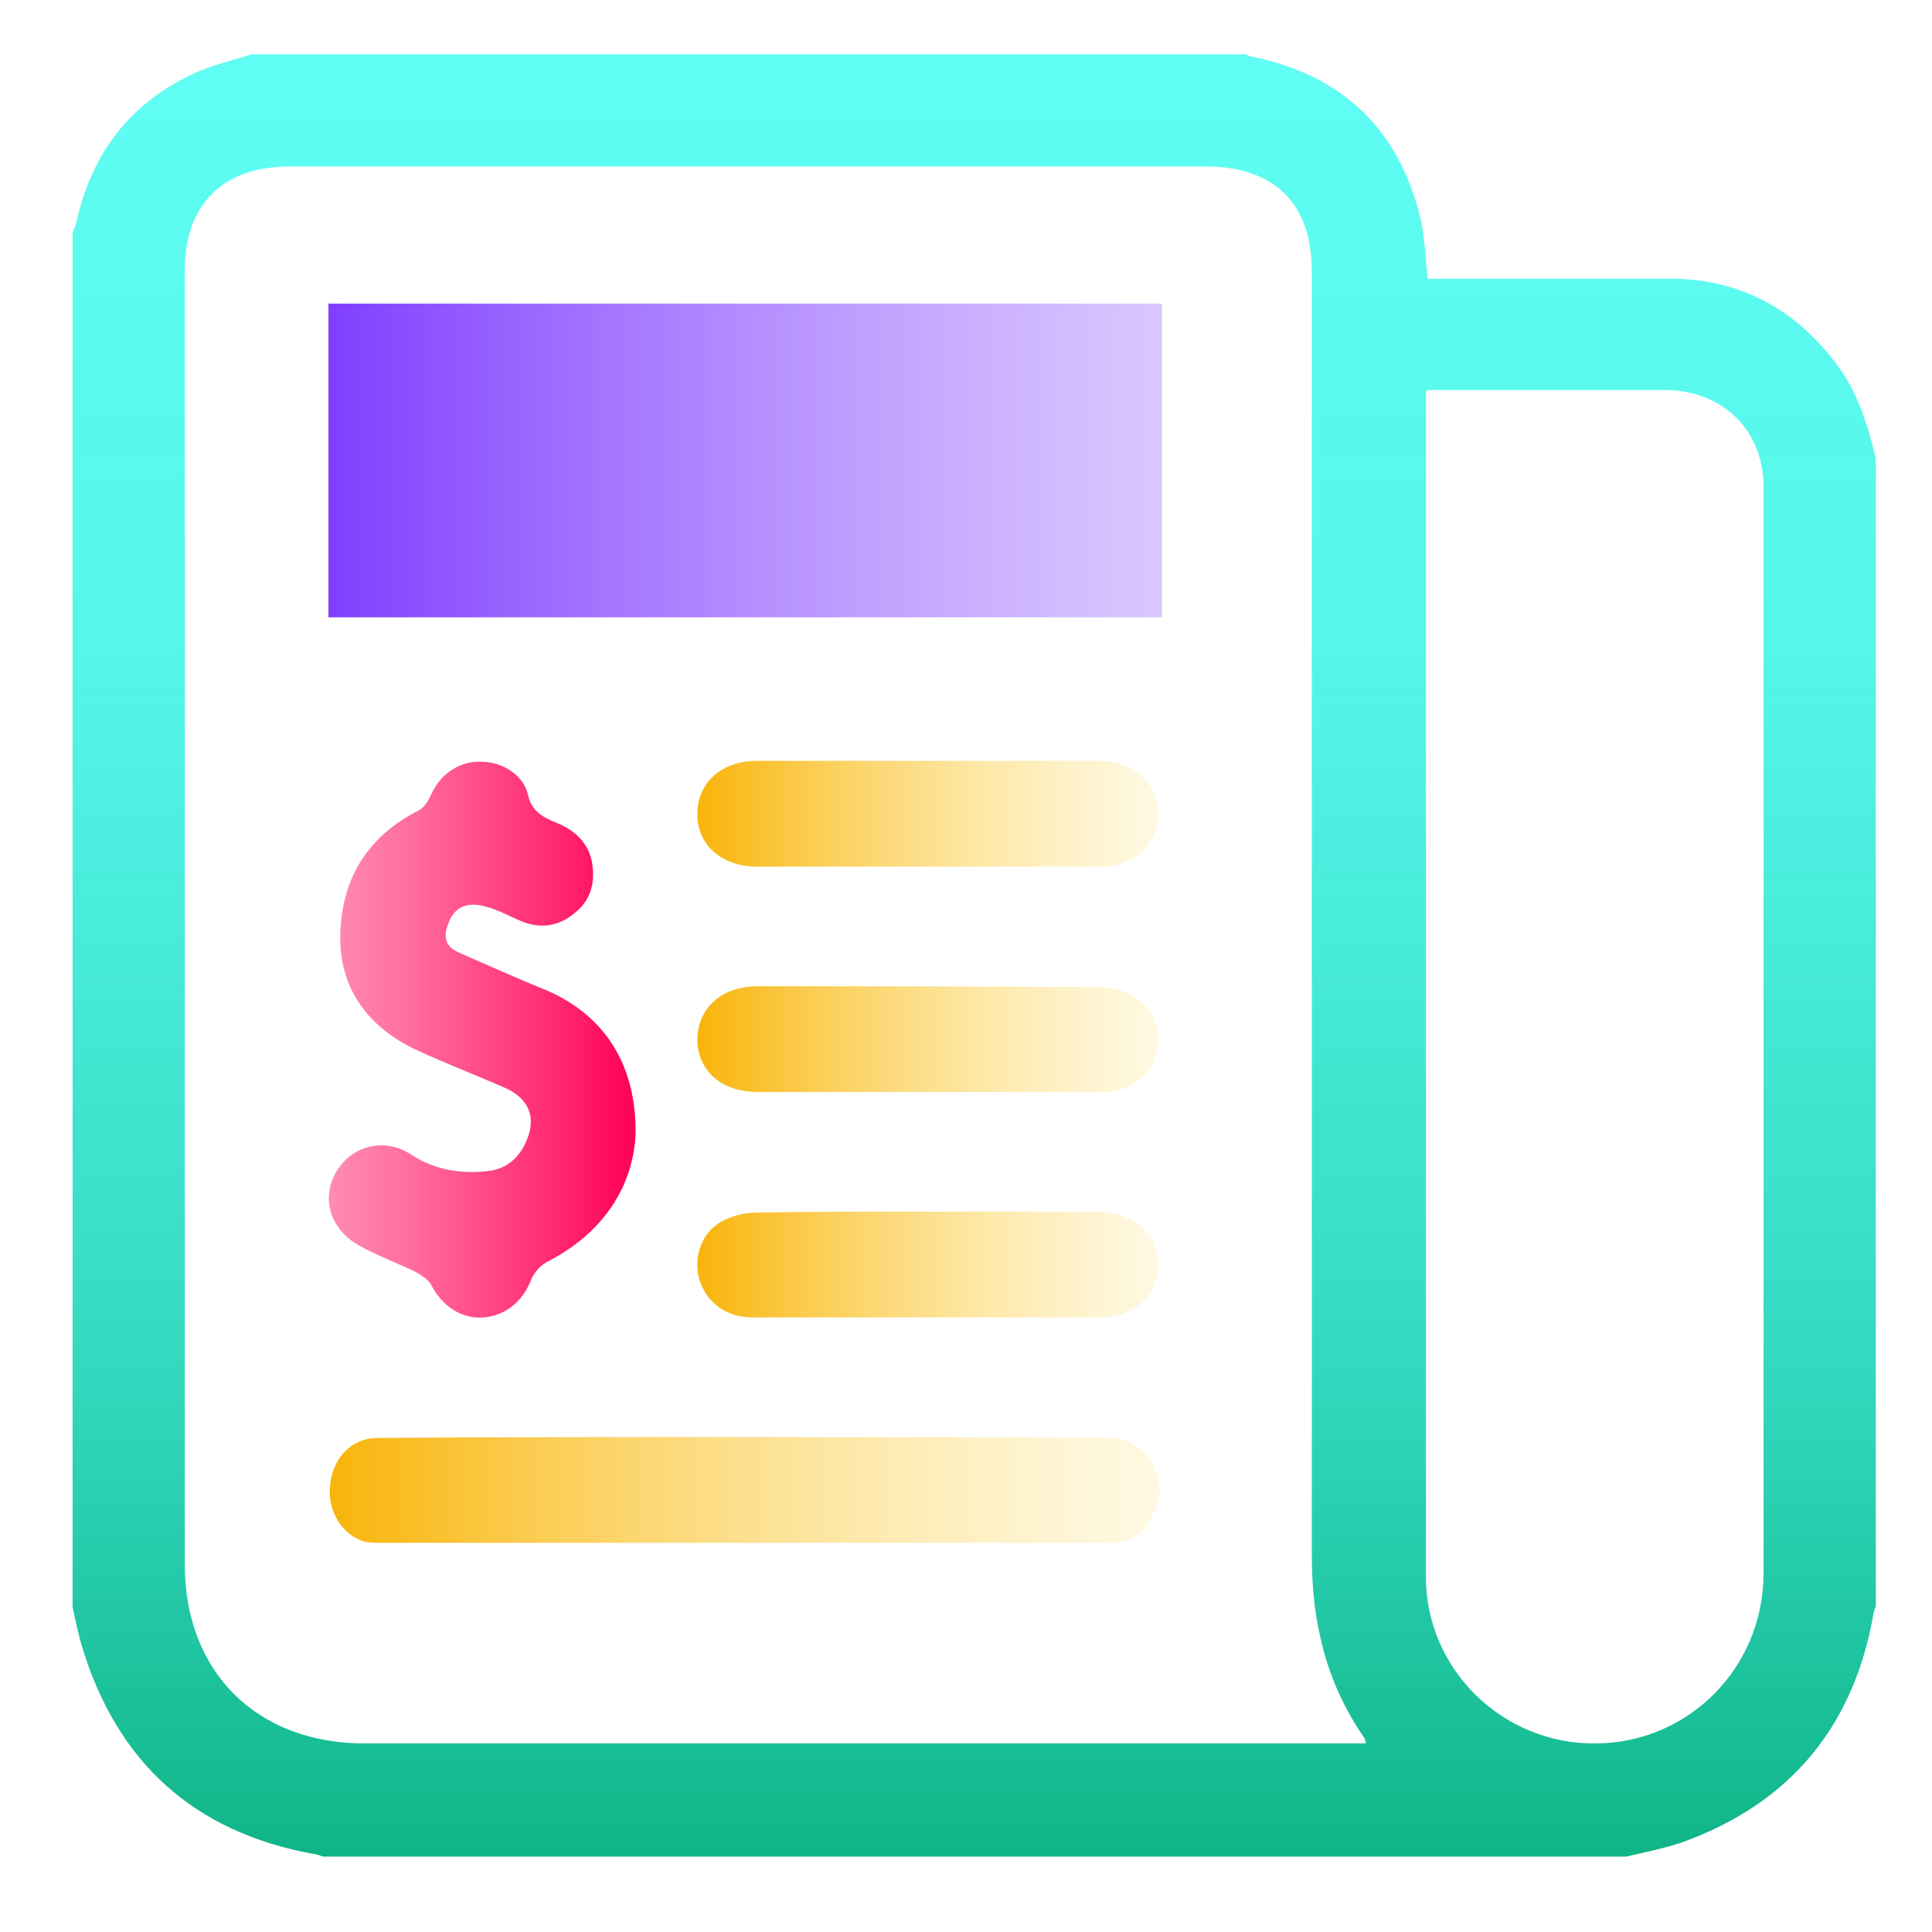 <svg width="21" height="21" viewBox="0 0 21 21" fill="none" xmlns="http://www.w3.org/2000/svg">
<path d="M17.669 20.18H3.509C3.509 20.18 3.439 20.15 3.399 20.15C2.099 19.91 1.269 19.15 0.889 17.89C0.849 17.75 0.819 17.61 0.789 17.47C0.789 12.49 0.789 7.52 0.789 2.54C0.799 2.5 0.819 2.46 0.829 2.42C0.999 1.65 1.429 1.1 2.149 0.78C2.339 0.7 2.549 0.65 2.739 0.59C6.339 0.59 9.939 0.59 13.539 0.59C13.569 0.6 13.599 0.62 13.629 0.62C14.579 0.82 15.189 1.39 15.429 2.33C15.489 2.55 15.489 2.79 15.519 3.03C15.589 3.03 15.659 3.03 15.729 3.03C16.539 3.03 17.349 3.03 18.159 3.03C18.899 3.03 19.499 3.35 19.949 3.94C20.189 4.25 20.299 4.61 20.389 4.98V17.46C20.389 17.46 20.359 17.53 20.359 17.57C20.139 18.78 19.449 19.6 18.299 20.02C18.099 20.09 17.889 20.13 17.679 20.18H17.669ZM14.849 18.96C14.849 18.96 14.839 18.9 14.829 18.89C14.419 18.3 14.259 17.64 14.259 16.92C14.259 12.26 14.259 7.61 14.259 2.95C14.259 2.21 13.849 1.81 13.109 1.81C9.789 1.81 6.459 1.81 3.139 1.81C2.429 1.81 2.009 2.22 2.009 2.93C2.009 7.62 2.009 12.32 2.009 17.01C2.009 18.17 2.789 18.95 3.959 18.95C7.529 18.95 11.089 18.95 14.659 18.95C14.719 18.95 14.779 18.95 14.849 18.95V18.96ZM15.499 4.26C15.499 4.31 15.499 4.34 15.499 4.36C15.499 8.62 15.499 12.88 15.499 17.14C15.499 18.15 16.339 18.96 17.339 18.95C18.349 18.95 19.169 18.13 19.169 17.1C19.169 13.16 19.169 9.23 19.169 5.29C19.169 4.68 18.729 4.25 18.119 4.24C17.709 4.24 17.289 4.24 16.879 4.24C16.429 4.24 15.979 4.24 15.509 4.24L15.499 4.26Z" fill="url(#paint0_linear_8327_522)"/>
<path d="M12.55 16.42C12.46 16.65 12.3 16.77 12.08 16.77C11.7 16.77 11.32 16.77 10.95 16.77H4.19C4.12 16.77 4.04 16.77 3.97 16.76C3.72 16.69 3.55 16.42 3.59 16.13C3.62 15.84 3.83 15.63 4.1 15.63C5.34 15.62 6.57 15.62 7.81 15.62H8.11C9.43 15.62 10.75 15.62 12.06 15.63C12.45 15.63 12.71 16.03 12.56 16.42H12.55Z" fill="url(#paint1_linear_8327_522)"/>
<path d="M12.589 13.74C12.589 14.09 12.329 14.32 11.929 14.32H8.189C7.889 14.32 7.679 14.16 7.599 13.9C7.539 13.67 7.619 13.4 7.839 13.28C7.949 13.22 8.089 13.18 8.219 13.18C8.909 13.17 9.169 13.17 9.869 13.17H11.929C12.319 13.18 12.579 13.4 12.589 13.74Z" fill="url(#paint2_linear_8327_522)"/>
<path d="M12.55 11.51C12.46 11.74 12.25 11.87 11.98 11.87H8.24C7.85 11.87 7.59 11.65 7.58 11.31C7.58 10.96 7.84 10.72 8.24 10.72C9.63 10.72 10.58 10.72 11.96 10.73C12.41 10.73 12.7 11.11 12.55 11.51Z" fill="url(#paint3_linear_8327_522)"/>
<path d="M12.59 8.86C12.58 9.19 12.33 9.42 11.95 9.42H8.23C7.85 9.42 7.58 9.19 7.58 8.85C7.58 8.51 7.84 8.27 8.23 8.27H11.95C12.33 8.27 12.59 8.51 12.59 8.86Z" fill="url(#paint4_linear_8327_522)"/>
<path d="M6.909 12.33C6.879 12.89 6.569 13.4 5.939 13.72C5.869 13.76 5.799 13.84 5.769 13.92C5.679 14.15 5.489 14.3 5.259 14.32C5.019 14.34 4.809 14.2 4.689 13.97C4.659 13.91 4.579 13.86 4.509 13.82C4.299 13.72 4.079 13.64 3.889 13.53C3.579 13.35 3.489 13.01 3.659 12.73C3.829 12.45 4.179 12.36 4.469 12.55C4.729 12.72 5.009 12.76 5.299 12.73C5.489 12.71 5.629 12.6 5.709 12.43C5.839 12.16 5.759 11.94 5.479 11.82C5.159 11.68 4.819 11.55 4.499 11.4C3.989 11.15 3.679 10.73 3.699 10.14C3.719 9.54 3.999 9.09 4.549 8.81C4.609 8.78 4.659 8.7 4.689 8.63C4.789 8.41 4.999 8.27 5.229 8.28C5.459 8.28 5.689 8.42 5.739 8.64C5.779 8.82 5.899 8.88 6.039 8.94C6.249 9.02 6.409 9.17 6.439 9.4C6.469 9.62 6.409 9.8 6.239 9.93C6.069 10.07 5.869 10.1 5.659 10.01C5.539 9.96 5.419 9.89 5.299 9.86C5.139 9.81 4.969 9.82 4.889 10C4.819 10.15 4.819 10.28 4.979 10.35C5.299 10.49 5.609 10.63 5.929 10.76C6.549 11.02 6.919 11.55 6.909 12.33Z" fill="url(#paint5_linear_8327_522)"/>
<path d="M3.57 6.71V3.3H12.63V6.71H3.57Z" fill="url(#paint6_linear_8327_522)"/>
<defs>
<linearGradient id="paint0_linear_8327_522" x1="10.589" y1="20.18" x2="10.589" y2="0.58" gradientUnits="userSpaceOnUse">
<stop stop-color="#10B487"/>
<stop offset="0.27" stop-color="#14D4B5" stop-opacity="0.87"/>
<stop offset="0.66" stop-color="#19F2E0" stop-opacity="0.74"/>
<stop offset="1" stop-color="#1BFDEF" stop-opacity="0.7"/>
</linearGradient>
<linearGradient id="paint1_linear_8327_522" x1="3.58" y1="16.2" x2="12.59" y2="16.2" gradientUnits="userSpaceOnUse">
<stop stop-color="#F8B409"/>
<stop offset="0.63" stop-color="#FCD150" stop-opacity="0.49"/>
<stop offset="1" stop-color="#FFE278" stop-opacity="0.2"/>
</linearGradient>
<linearGradient id="paint2_linear_8327_522" x1="7.579" y1="13.75" x2="12.589" y2="13.75" gradientUnits="userSpaceOnUse">
<stop stop-color="#F8B409"/>
<stop offset="0.63" stop-color="#FCD150" stop-opacity="0.49"/>
<stop offset="1" stop-color="#FFE278" stop-opacity="0.2"/>
</linearGradient>
<linearGradient id="paint3_linear_8327_522" x1="7.58" y1="11.3" x2="12.59" y2="11.3" gradientUnits="userSpaceOnUse">
<stop stop-color="#F8B409"/>
<stop offset="0.63" stop-color="#FCD150" stop-opacity="0.49"/>
<stop offset="1" stop-color="#FFE278" stop-opacity="0.2"/>
</linearGradient>
<linearGradient id="paint4_linear_8327_522" x1="7.58" y1="8.85" x2="12.59" y2="8.85" gradientUnits="userSpaceOnUse">
<stop stop-color="#F8B409"/>
<stop offset="0.63" stop-color="#FCD150" stop-opacity="0.49"/>
<stop offset="1" stop-color="#FFE278" stop-opacity="0.2"/>
</linearGradient>
<linearGradient id="paint5_linear_8327_522" x1="3.579" y1="11.3" x2="6.909" y2="11.3" gradientUnits="userSpaceOnUse">
<stop stop-color="#FF0054" stop-opacity="0.45"/>
<stop offset="0.22" stop-color="#FF0054" stop-opacity="0.55"/>
<stop offset="0.7" stop-color="#FF0054" stop-opacity="0.82"/>
<stop offset="1" stop-color="#FF0054"/>
</linearGradient>
<linearGradient id="paint6_linear_8327_522" x1="3.57" y1="5" x2="12.63" y2="5" gradientUnits="userSpaceOnUse">
<stop stop-color="#803EFF"/>
<stop offset="0.14" stop-color="#894CFF" stop-opacity="0.94"/>
<stop offset="1" stop-color="#C0A0FF" stop-opacity="0.59"/>
</linearGradient>
</defs>
</svg>
